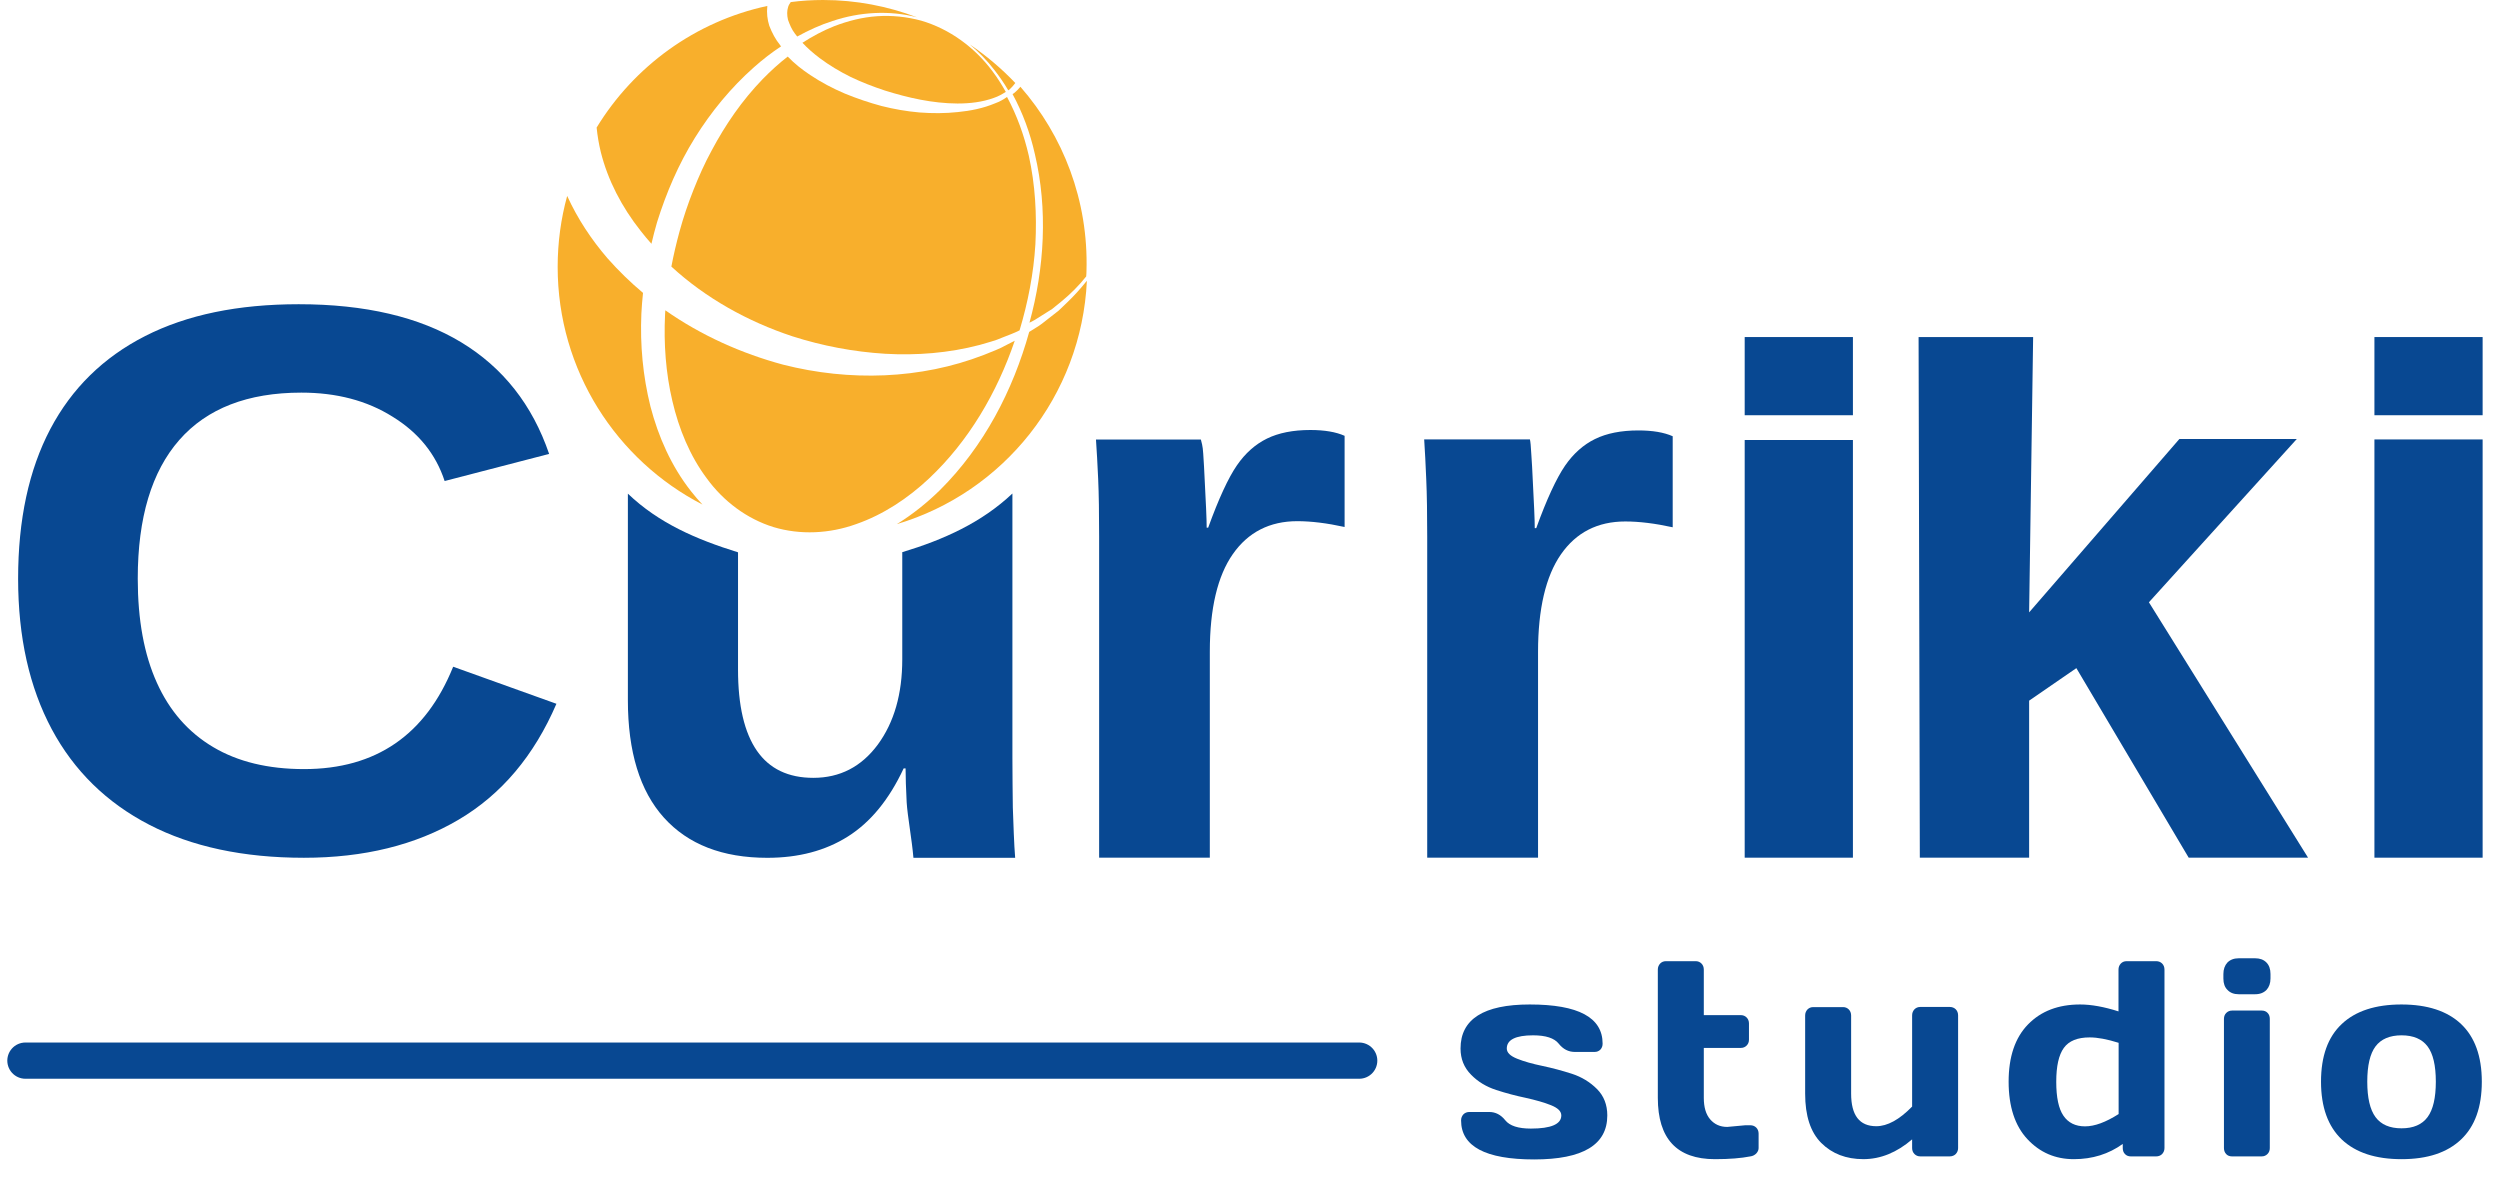 <svg width="138" height="65" viewBox="0 0 138 65" fill="none" xmlns="http://www.w3.org/2000/svg">
<path d="M137.041 18.605V22.921H131.068V18.605H137.041ZM137.041 24.257V47.344H131.068V24.257H134.04H137.041Z" fill="#084892"/>
<path d="M112.008 38.676V47.344H105.974L105.906 18.605H112.229L112.008 33.803L120.3 24.234H126.782L118.62 33.246L127.405 47.344H120.816L114.615 36.881L112.008 38.676Z" fill="#084892"/>
<path d="M102.281 18.605V22.921H96.307V18.605H102.281ZM102.281 24.288V47.344H96.307V24.288H102.281Z" fill="#084892"/>
<path d="M66.782 35.971V47.343H60.672V29.617C60.672 28.349 60.657 27.288 60.619 26.44C60.581 25.592 60.543 24.92 60.498 24.263H66.288C66.319 24.393 66.395 24.599 66.418 25.042C66.448 25.485 66.478 25.982 66.501 26.532C66.524 27.081 66.555 27.601 66.577 28.082C66.6 28.571 66.608 28.914 66.608 29.128H66.691C67.269 27.532 67.801 26.379 68.28 25.684C68.743 25.012 69.298 24.523 69.936 24.21C70.575 23.897 71.373 23.736 72.33 23.736C73.113 23.736 73.744 23.843 74.222 24.057V29.09C73.25 28.876 72.376 28.769 71.608 28.769C70.088 28.769 68.895 29.38 68.052 30.587C67.208 31.794 66.782 33.588 66.782 35.971Z" fill="#084892"/>
<path d="M16.785 42.454C20.752 42.454 23.495 40.568 25.015 36.803L30.715 38.849C29.483 41.713 27.682 43.852 25.311 45.249C22.94 46.647 20.09 47.349 16.777 47.349C13.433 47.349 10.583 46.739 8.235 45.524C5.887 44.31 4.085 42.546 2.854 40.247C1.623 37.94 1 35.176 1 31.945C1 28.684 1.593 25.935 2.778 23.682C3.964 21.436 5.704 19.726 8.014 18.549C10.325 17.373 13.144 16.793 16.488 16.793C20.159 16.793 23.145 17.496 25.456 18.893C27.766 20.291 29.385 22.345 30.312 25.056L24.544 26.553C24.057 25.064 23.1 23.88 21.671 23.002C20.25 22.108 18.57 21.673 16.633 21.673C13.676 21.673 11.427 22.544 9.899 24.285C8.372 26.026 7.604 28.577 7.604 31.938C7.604 34.214 7.954 36.13 8.66 37.688C9.36 39.246 10.401 40.43 11.769 41.24C13.129 42.049 14.801 42.454 16.785 42.454Z" fill="#084892"/>
<path d="M84.9 35.987V47.343H78.782V29.64C78.782 28.373 78.767 27.311 78.729 26.463C78.691 25.616 78.661 24.913 78.615 24.256H84.452C84.482 24.386 84.505 24.623 84.528 25.066C84.558 25.509 84.589 26.005 84.611 26.555C84.642 27.105 84.665 27.624 84.687 28.105C84.71 28.594 84.718 28.938 84.718 29.152H84.801C85.379 27.555 85.911 26.41 86.39 25.707C86.853 25.035 87.408 24.546 88.046 24.233C88.685 23.92 89.483 23.76 90.44 23.76C91.223 23.76 91.854 23.867 92.333 24.081V29.106C91.36 28.892 90.486 28.785 89.718 28.785C88.191 28.785 87.005 29.388 86.162 30.603C85.326 31.809 84.9 33.612 84.9 35.987Z" fill="#084892"/>
<path d="M55.885 41.852V27.242C54.183 28.846 52.108 29.785 49.805 30.48V36.392C49.805 38.309 49.357 39.874 48.453 41.104C47.548 42.326 46.363 42.937 44.896 42.937C43.513 42.937 42.472 42.44 41.78 41.44C41.089 40.439 40.739 38.95 40.739 36.964V30.488C38.429 29.77 36.361 28.877 34.659 27.25V38.645C34.659 41.493 35.32 43.662 36.65 45.136C37.98 46.61 39.88 47.351 42.358 47.351C44.075 47.351 45.557 46.962 46.803 46.175C48.05 45.388 49.076 44.143 49.881 42.417H49.988C49.988 42.906 50.011 43.532 50.048 44.288C50.094 45.045 50.337 46.343 50.421 47.351H56.037C55.976 46.626 55.938 45.419 55.908 44.571C55.9 43.723 55.885 42.815 55.885 41.852Z" fill="#084892"/>
<path d="M54.296 19.596C50.823 20.94 46.894 21.062 43.231 20.13C40.936 19.512 38.709 18.519 36.726 17.129C36.726 17.213 36.718 17.297 36.711 17.373C36.635 18.97 36.749 20.581 37.114 22.131C37.471 23.674 38.086 25.171 39.021 26.416C39.941 27.676 41.225 28.638 42.699 29.096C44.174 29.539 45.785 29.463 47.267 28.928C48.756 28.409 50.117 27.508 51.287 26.408C53.468 24.354 55.034 21.681 56.014 18.809C55.862 18.886 55.718 18.962 55.566 19.038C55.163 19.267 54.73 19.42 54.296 19.596Z" fill="#F8AF2C"/>
<path d="M46.955 4.247C47.563 4.538 48.194 4.782 48.84 4.996C50.132 5.401 51.477 5.706 52.853 5.714C53.537 5.714 54.228 5.637 54.867 5.401C55.102 5.324 55.315 5.202 55.52 5.072C55.3 4.683 55.064 4.301 54.791 3.942C53.81 2.621 52.419 1.597 50.846 1.139C50.056 0.925 49.235 0.841 48.422 0.895C47.609 0.948 46.811 1.154 46.051 1.444C45.435 1.689 44.85 2.002 44.295 2.361C44.577 2.666 44.896 2.941 45.238 3.201C45.777 3.606 46.355 3.949 46.955 4.247Z" fill="#F8AF2C"/>
<path d="M58.438 17.146L57.891 17.573C57.709 17.711 57.534 17.864 57.336 17.994L56.812 18.322C55.915 21.552 54.312 24.638 51.895 27.044C51.173 27.754 50.375 28.395 49.509 28.93C55.376 27.189 59.7 21.866 59.996 15.496C59.669 15.909 59.312 16.306 58.932 16.672L58.438 17.146Z" fill="#F8AF2C"/>
<path d="M56.789 8.591C56.53 7.469 56.135 6.369 55.588 5.353C55.383 5.498 55.163 5.62 54.927 5.704C54.273 5.979 53.574 6.117 52.875 6.186C52.176 6.262 51.461 6.262 50.755 6.208C50.048 6.147 49.349 6.025 48.657 5.85C47.973 5.666 47.297 5.437 46.628 5.162C45.967 4.88 45.328 4.544 44.721 4.139C44.287 3.849 43.862 3.52 43.482 3.123C42.988 3.505 42.532 3.925 42.099 4.368C40.974 5.529 40.047 6.873 39.287 8.301C38.899 9.011 38.572 9.745 38.276 10.493C37.98 11.241 37.721 12.005 37.508 12.784C37.334 13.426 37.182 14.067 37.06 14.716C38.945 16.45 41.27 17.748 43.748 18.566C45.397 19.093 47.114 19.421 48.862 19.528C50.603 19.627 52.373 19.49 54.083 19.039C54.509 18.909 54.942 18.81 55.345 18.627C55.656 18.504 55.976 18.39 56.28 18.237C56.743 16.694 57.055 15.098 57.154 13.479C57.237 11.852 57.146 10.195 56.789 8.591Z" fill="#F8AF2C"/>
<path d="M55.893 5.194C56.455 6.225 56.865 7.348 57.124 8.501C57.846 11.556 57.656 14.786 56.827 17.811L56.941 17.757C57.139 17.658 57.321 17.528 57.511 17.413L58.081 17.054L58.598 16.634C59.1 16.222 59.556 15.764 59.958 15.26C59.966 15.16 59.974 15.061 59.974 14.954C60.088 11.067 58.689 7.493 56.326 4.789C56.235 4.904 56.128 5.011 56.022 5.102C55.976 5.14 55.938 5.171 55.893 5.194Z" fill="#F8AF2C"/>
<path d="M43.497 1.092C43.589 1.344 43.695 1.619 43.885 1.863C43.923 1.917 43.961 1.963 44.007 2.016C44.63 1.673 45.276 1.375 45.952 1.161C47.449 0.657 49.098 0.558 50.618 0.955C49.007 0.344 47.259 0 45.435 0C44.827 0 44.234 0.038 43.649 0.115C43.589 0.199 43.535 0.283 43.505 0.382C43.437 0.596 43.437 0.832 43.497 1.092Z" fill="#F8AF2C"/>
<path d="M54.897 3.872C55.17 4.223 55.429 4.597 55.657 4.987C55.695 4.964 55.725 4.941 55.755 4.91C55.862 4.811 55.961 4.697 56.044 4.582C55.284 3.78 54.441 3.07 53.529 2.451C54.03 2.871 54.494 3.345 54.897 3.872Z" fill="#F8AF2C"/>
<path d="M35.366 12.746C35.556 12.991 35.753 13.227 35.959 13.457C36.05 13.059 36.156 12.662 36.27 12.265C36.779 10.638 37.456 9.057 38.36 7.606C39.257 6.163 40.351 4.834 41.62 3.711C42.091 3.291 42.593 2.902 43.117 2.558C43.095 2.535 43.072 2.512 43.057 2.482C42.813 2.184 42.616 1.817 42.464 1.42C42.357 1.084 42.312 0.71 42.357 0.328C38.375 1.183 34.993 3.666 32.934 7.041C32.979 7.492 33.055 7.942 33.162 8.385C33.549 9.943 34.325 11.433 35.366 12.746Z" fill="#F8AF2C"/>
<path d="M35.905 22.438C35.487 20.758 35.328 19.032 35.404 17.314C35.419 16.932 35.457 16.55 35.495 16.168C34.803 15.588 34.15 14.954 33.542 14.267C32.653 13.236 31.885 12.082 31.308 10.815C30.966 12.059 30.783 13.373 30.783 14.732C30.783 20.453 34.036 25.409 38.778 27.853C38.55 27.616 38.345 27.372 38.147 27.12C37.053 25.73 36.339 24.103 35.905 22.438Z" fill="#F8AF2C"/>
<path d="M80.622 57.876C80.622 56.257 81.898 55.447 84.444 55.447C87.127 55.447 88.464 56.165 88.464 57.609C88.464 57.738 88.426 57.845 88.343 57.937C88.259 58.021 88.153 58.067 88.024 58.067H86.929C86.58 58.067 86.283 57.914 86.04 57.609C85.797 57.303 85.326 57.15 84.627 57.15C83.661 57.15 83.175 57.395 83.175 57.876C83.175 58.105 83.365 58.288 83.745 58.441C84.125 58.594 84.589 58.724 85.136 58.838C85.683 58.953 86.222 59.098 86.77 59.273C87.309 59.449 87.773 59.732 88.153 60.114C88.533 60.495 88.723 60.984 88.723 61.572C88.723 63.191 87.378 64.001 84.687 64.001C81.997 64.001 80.652 63.283 80.652 61.847C80.652 61.71 80.698 61.603 80.781 61.511C80.865 61.427 80.979 61.381 81.108 61.381H82.202C82.552 61.381 82.848 61.534 83.091 61.84C83.335 62.145 83.806 62.298 84.505 62.298C85.622 62.298 86.184 62.053 86.184 61.572C86.184 61.343 85.995 61.16 85.615 61.007C85.235 60.854 84.771 60.725 84.224 60.602C83.677 60.488 83.129 60.343 82.59 60.167C82.05 59.991 81.587 59.717 81.207 59.327C80.812 58.93 80.622 58.449 80.622 57.876Z" fill="#084892"/>
<path d="M95.342 62.206L96.345 62.114H96.619C96.748 62.114 96.862 62.16 96.946 62.244C97.029 62.328 97.075 62.443 97.075 62.573V63.374C97.075 63.481 97.029 63.581 96.946 63.672C96.862 63.756 96.748 63.818 96.619 63.833C96.117 63.932 95.471 63.986 94.666 63.986C92.561 63.986 91.512 62.855 91.512 60.602V53.523C91.512 53.385 91.558 53.278 91.641 53.187C91.725 53.102 91.831 53.057 91.96 53.057H93.602C93.731 53.057 93.838 53.102 93.921 53.187C94.005 53.27 94.05 53.385 94.05 53.523V56.035H96.094C96.224 56.035 96.33 56.081 96.414 56.165C96.497 56.249 96.543 56.364 96.543 56.493V57.387C96.543 57.524 96.497 57.631 96.414 57.715C96.33 57.799 96.224 57.845 96.094 57.845H94.05V60.602C94.05 61.114 94.164 61.511 94.4 61.786C94.635 62.061 94.947 62.206 95.342 62.206Z" fill="#084892"/>
<path d="M99.644 60.365V56.057C99.644 55.92 99.689 55.813 99.773 55.721C99.857 55.637 99.963 55.592 100.092 55.592H101.734C101.863 55.592 101.969 55.637 102.053 55.721C102.136 55.806 102.182 55.92 102.182 56.057V60.365C102.182 61.572 102.646 62.167 103.573 62.167C104.181 62.167 104.842 61.808 105.549 61.083V56.05C105.549 55.912 105.594 55.806 105.678 55.714C105.762 55.63 105.868 55.584 105.997 55.584H107.631C107.76 55.584 107.874 55.63 107.958 55.714C108.041 55.798 108.087 55.912 108.087 56.05V63.374C108.087 63.504 108.041 63.611 107.958 63.702C107.874 63.786 107.76 63.832 107.631 63.832H105.997C105.868 63.832 105.762 63.786 105.678 63.702C105.594 63.618 105.549 63.504 105.549 63.374V62.893C104.705 63.618 103.808 63.985 102.858 63.985C101.908 63.985 101.133 63.687 100.533 63.091C99.94 62.496 99.644 61.594 99.644 60.365Z" fill="#084892"/>
<path d="M114.478 63.986C113.452 63.986 112.601 63.619 111.91 62.878C111.226 62.145 110.876 61.083 110.876 59.709C110.876 58.334 111.233 57.28 111.948 56.547C112.662 55.814 113.619 55.447 114.82 55.447C115.443 55.447 116.15 55.577 116.941 55.829V53.523C116.941 53.385 116.986 53.278 117.07 53.187C117.153 53.102 117.26 53.057 117.389 53.057H119.023C119.152 53.057 119.266 53.102 119.35 53.187C119.433 53.27 119.479 53.385 119.479 53.523V63.374C119.479 63.504 119.433 63.611 119.35 63.703C119.266 63.787 119.152 63.833 119.023 63.833H117.617C117.488 63.833 117.374 63.787 117.298 63.703C117.214 63.619 117.176 63.504 117.176 63.374V63.145C116.401 63.703 115.504 63.986 114.478 63.986ZM113.923 57.845C113.642 58.235 113.505 58.853 113.505 59.716C113.505 60.572 113.635 61.198 113.901 61.587C114.167 61.977 114.562 62.175 115.094 62.175C115.626 62.175 116.241 61.946 116.948 61.496V57.563C116.317 57.364 115.785 57.265 115.352 57.265C114.676 57.265 114.205 57.456 113.923 57.845Z" fill="#084892"/>
<path d="M122.731 54.019V53.767C122.731 53.5 122.807 53.294 122.952 53.133C123.104 52.98 123.309 52.897 123.575 52.897H124.487C124.745 52.897 124.951 52.973 125.103 53.126C125.255 53.278 125.331 53.492 125.331 53.76V54.011C125.331 54.279 125.255 54.485 125.11 54.645C124.958 54.798 124.753 54.882 124.487 54.882H123.575C123.317 54.882 123.111 54.806 122.959 54.645C122.807 54.5 122.731 54.286 122.731 54.019ZM122.762 63.375V56.242C122.762 56.104 122.807 55.997 122.891 55.913C122.975 55.829 123.081 55.783 123.21 55.783H124.852C124.981 55.783 125.095 55.829 125.171 55.913C125.255 55.997 125.293 56.112 125.293 56.242V63.375C125.293 63.512 125.247 63.619 125.163 63.703C125.08 63.787 124.973 63.833 124.844 63.833H123.203C123.073 63.833 122.959 63.787 122.883 63.703C122.807 63.619 122.762 63.512 122.762 63.375Z" fill="#084892"/>
<path d="M129.267 62.901C128.507 62.176 128.12 61.114 128.12 59.709C128.12 58.304 128.5 57.242 129.267 56.524C130.027 55.806 131.129 55.447 132.558 55.447C133.987 55.447 135.089 55.806 135.849 56.524C136.609 57.242 136.996 58.304 136.996 59.709C136.996 61.114 136.616 62.176 135.849 62.901C135.081 63.627 133.994 63.986 132.566 63.986C131.137 63.986 130.035 63.627 129.267 62.901ZM131.129 57.761C130.825 58.166 130.673 58.815 130.673 59.709C130.673 60.602 130.825 61.252 131.129 61.664C131.433 62.076 131.912 62.283 132.566 62.283C133.219 62.283 133.698 62.076 134.002 61.664C134.306 61.252 134.458 60.602 134.458 59.709C134.458 58.815 134.306 58.166 134.002 57.761C133.698 57.357 133.219 57.15 132.566 57.15C131.912 57.15 131.433 57.357 131.129 57.761Z" fill="#084892"/>
<path d="M75.028 58.547H1.403" stroke="#084892" stroke-width="2" stroke-miterlimit="10" stroke-linecap="round"/>
</svg>
